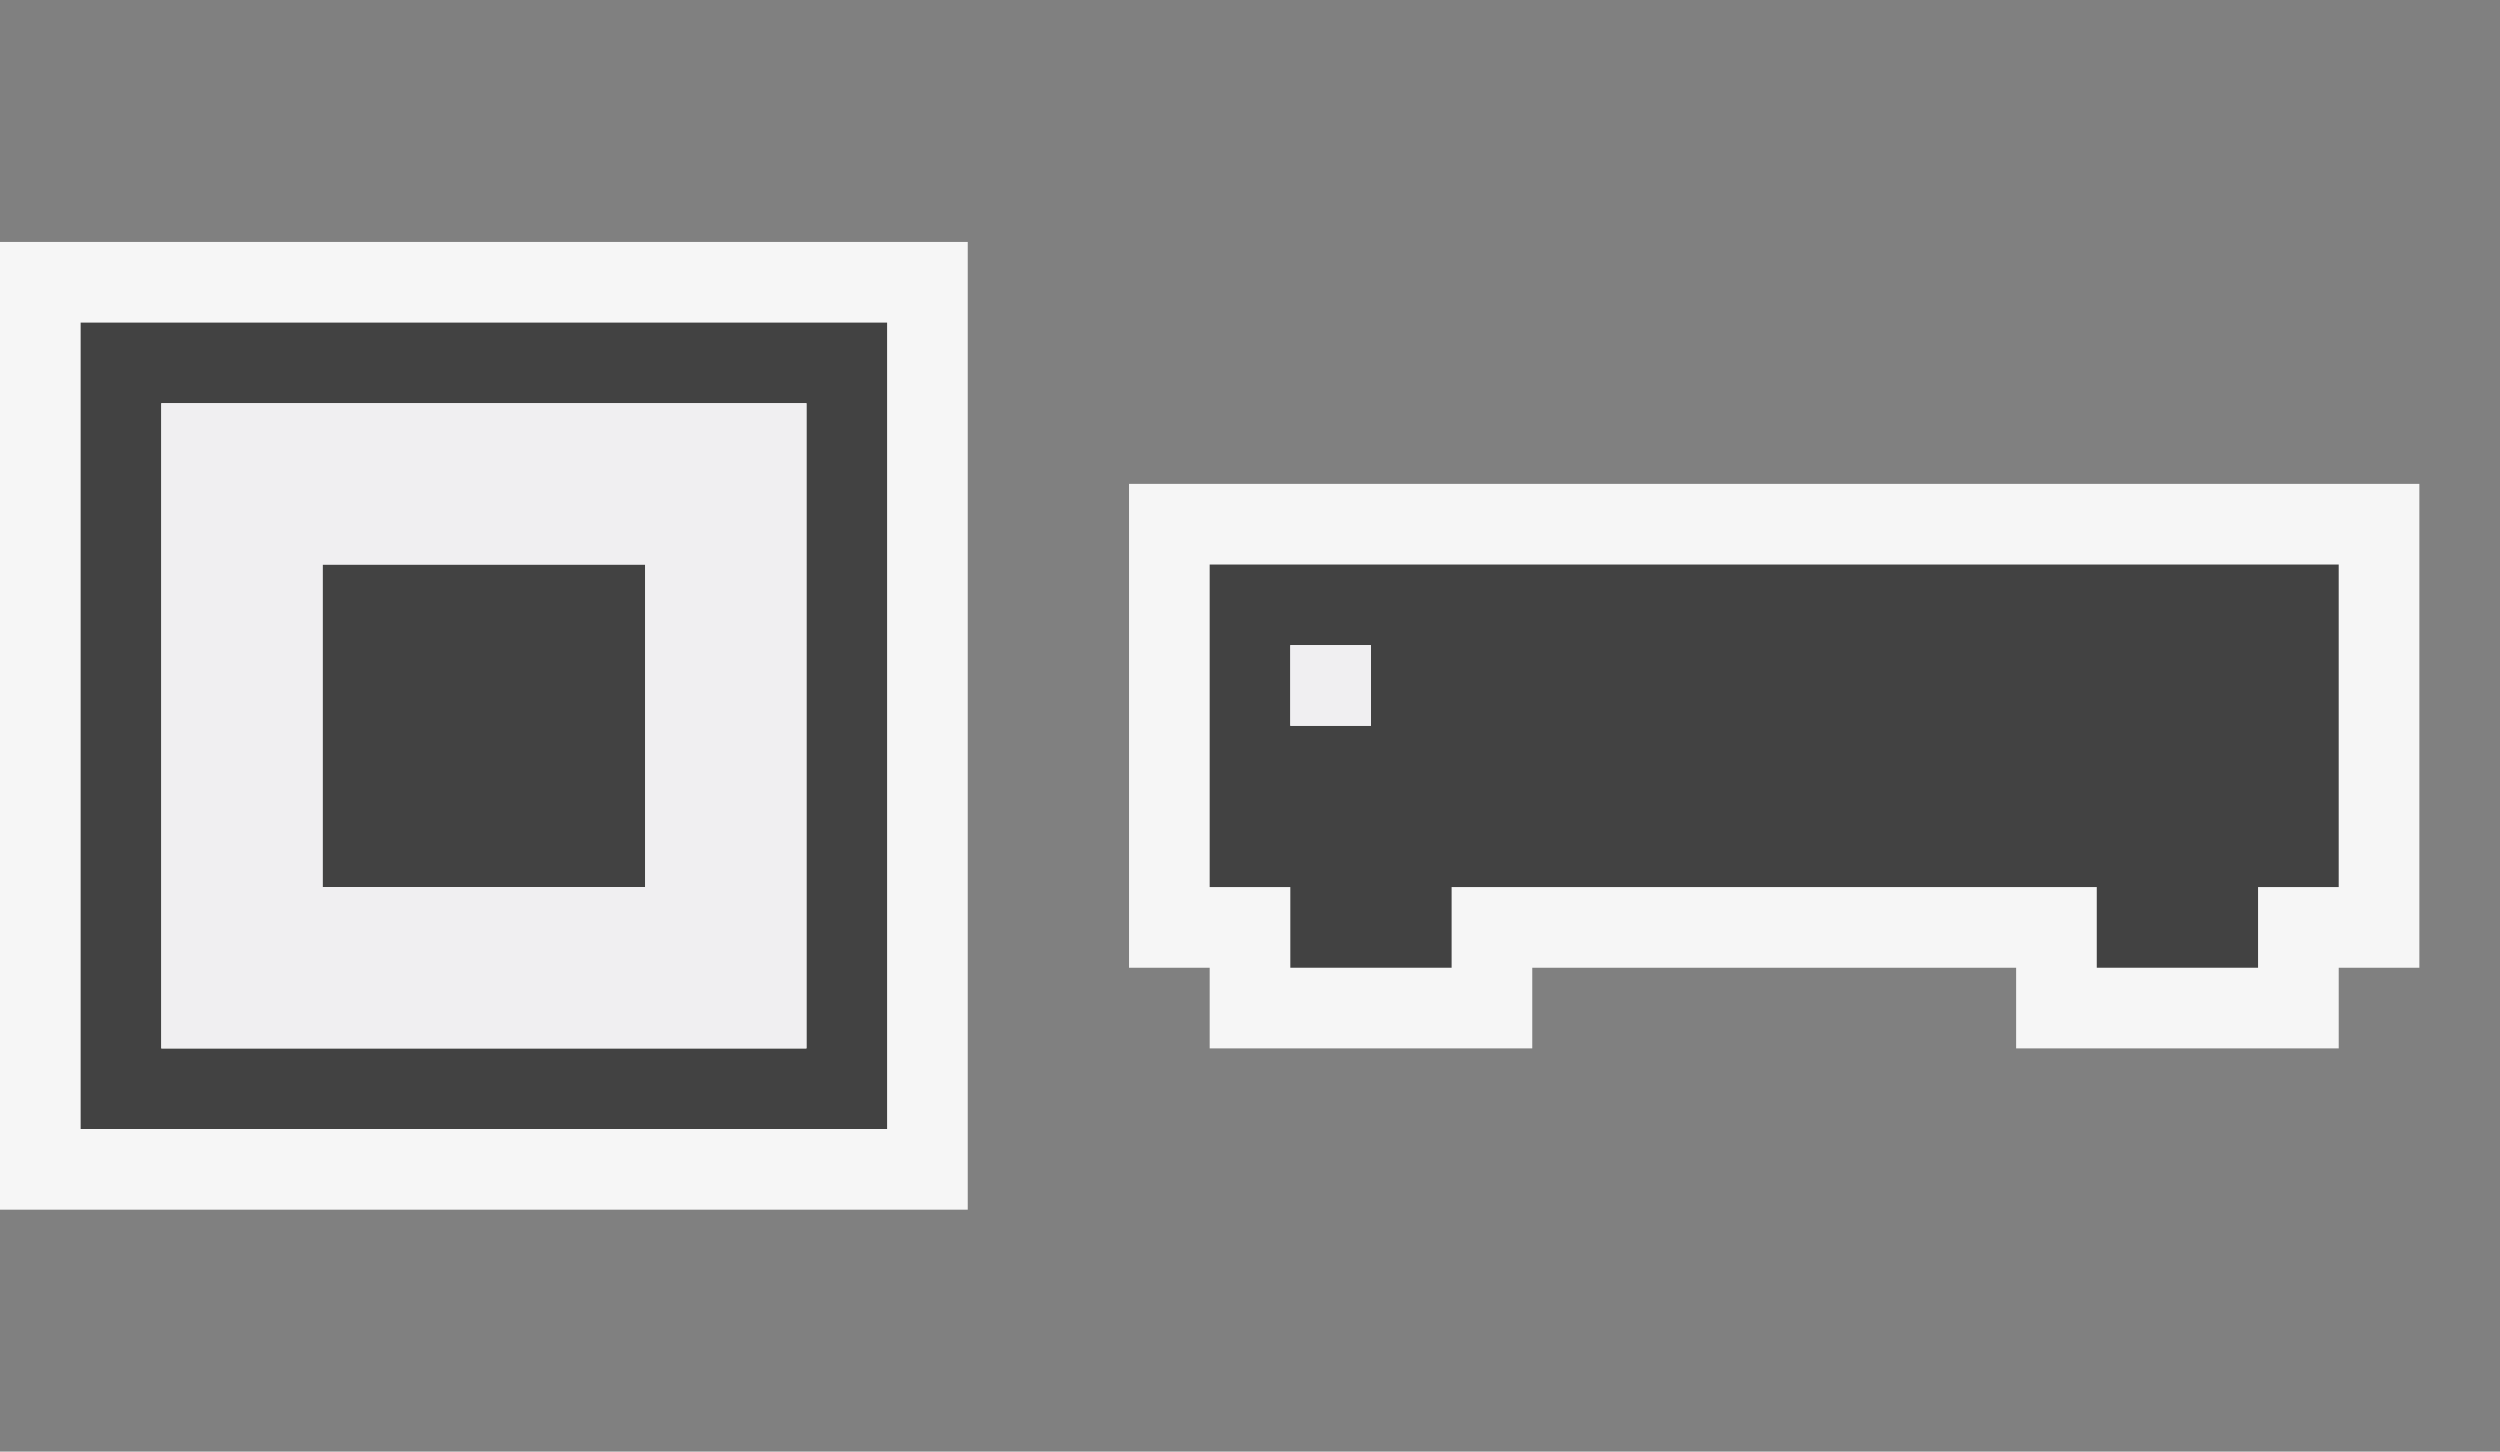 <svg xmlns="http://www.w3.org/2000/svg" viewBox="0 0 31 18"><rect x="0" y="0" width="31" height="18" fill="#808080" stroke="none"/><style>.st0{fill:#f6f6f6}.st1{fill:#424242}.st2{fill:#f0eff1}</style><path class="st0" d="M12 15H0V3h12v12zm18-9H14v6h1v1h4v-1h6v1h4v-1h1V6z" id="outline"/><path class="st1" d="M15 7v4h1v1h2v-1h8v1h2v-1h1V7H15zm2 2h-1V8h1v1zm-6-5v10H1V4h10zm-1 1H2v8h8V5zm-2 6H4V7h4v4z" id="icon_x5F_bg"/><path class="st2" d="M17 9h-1V8h1v1zm-7-4H2v8h8V5zm-2 6H4V7h4v4z" id="icon_x5F_fg"/></svg>